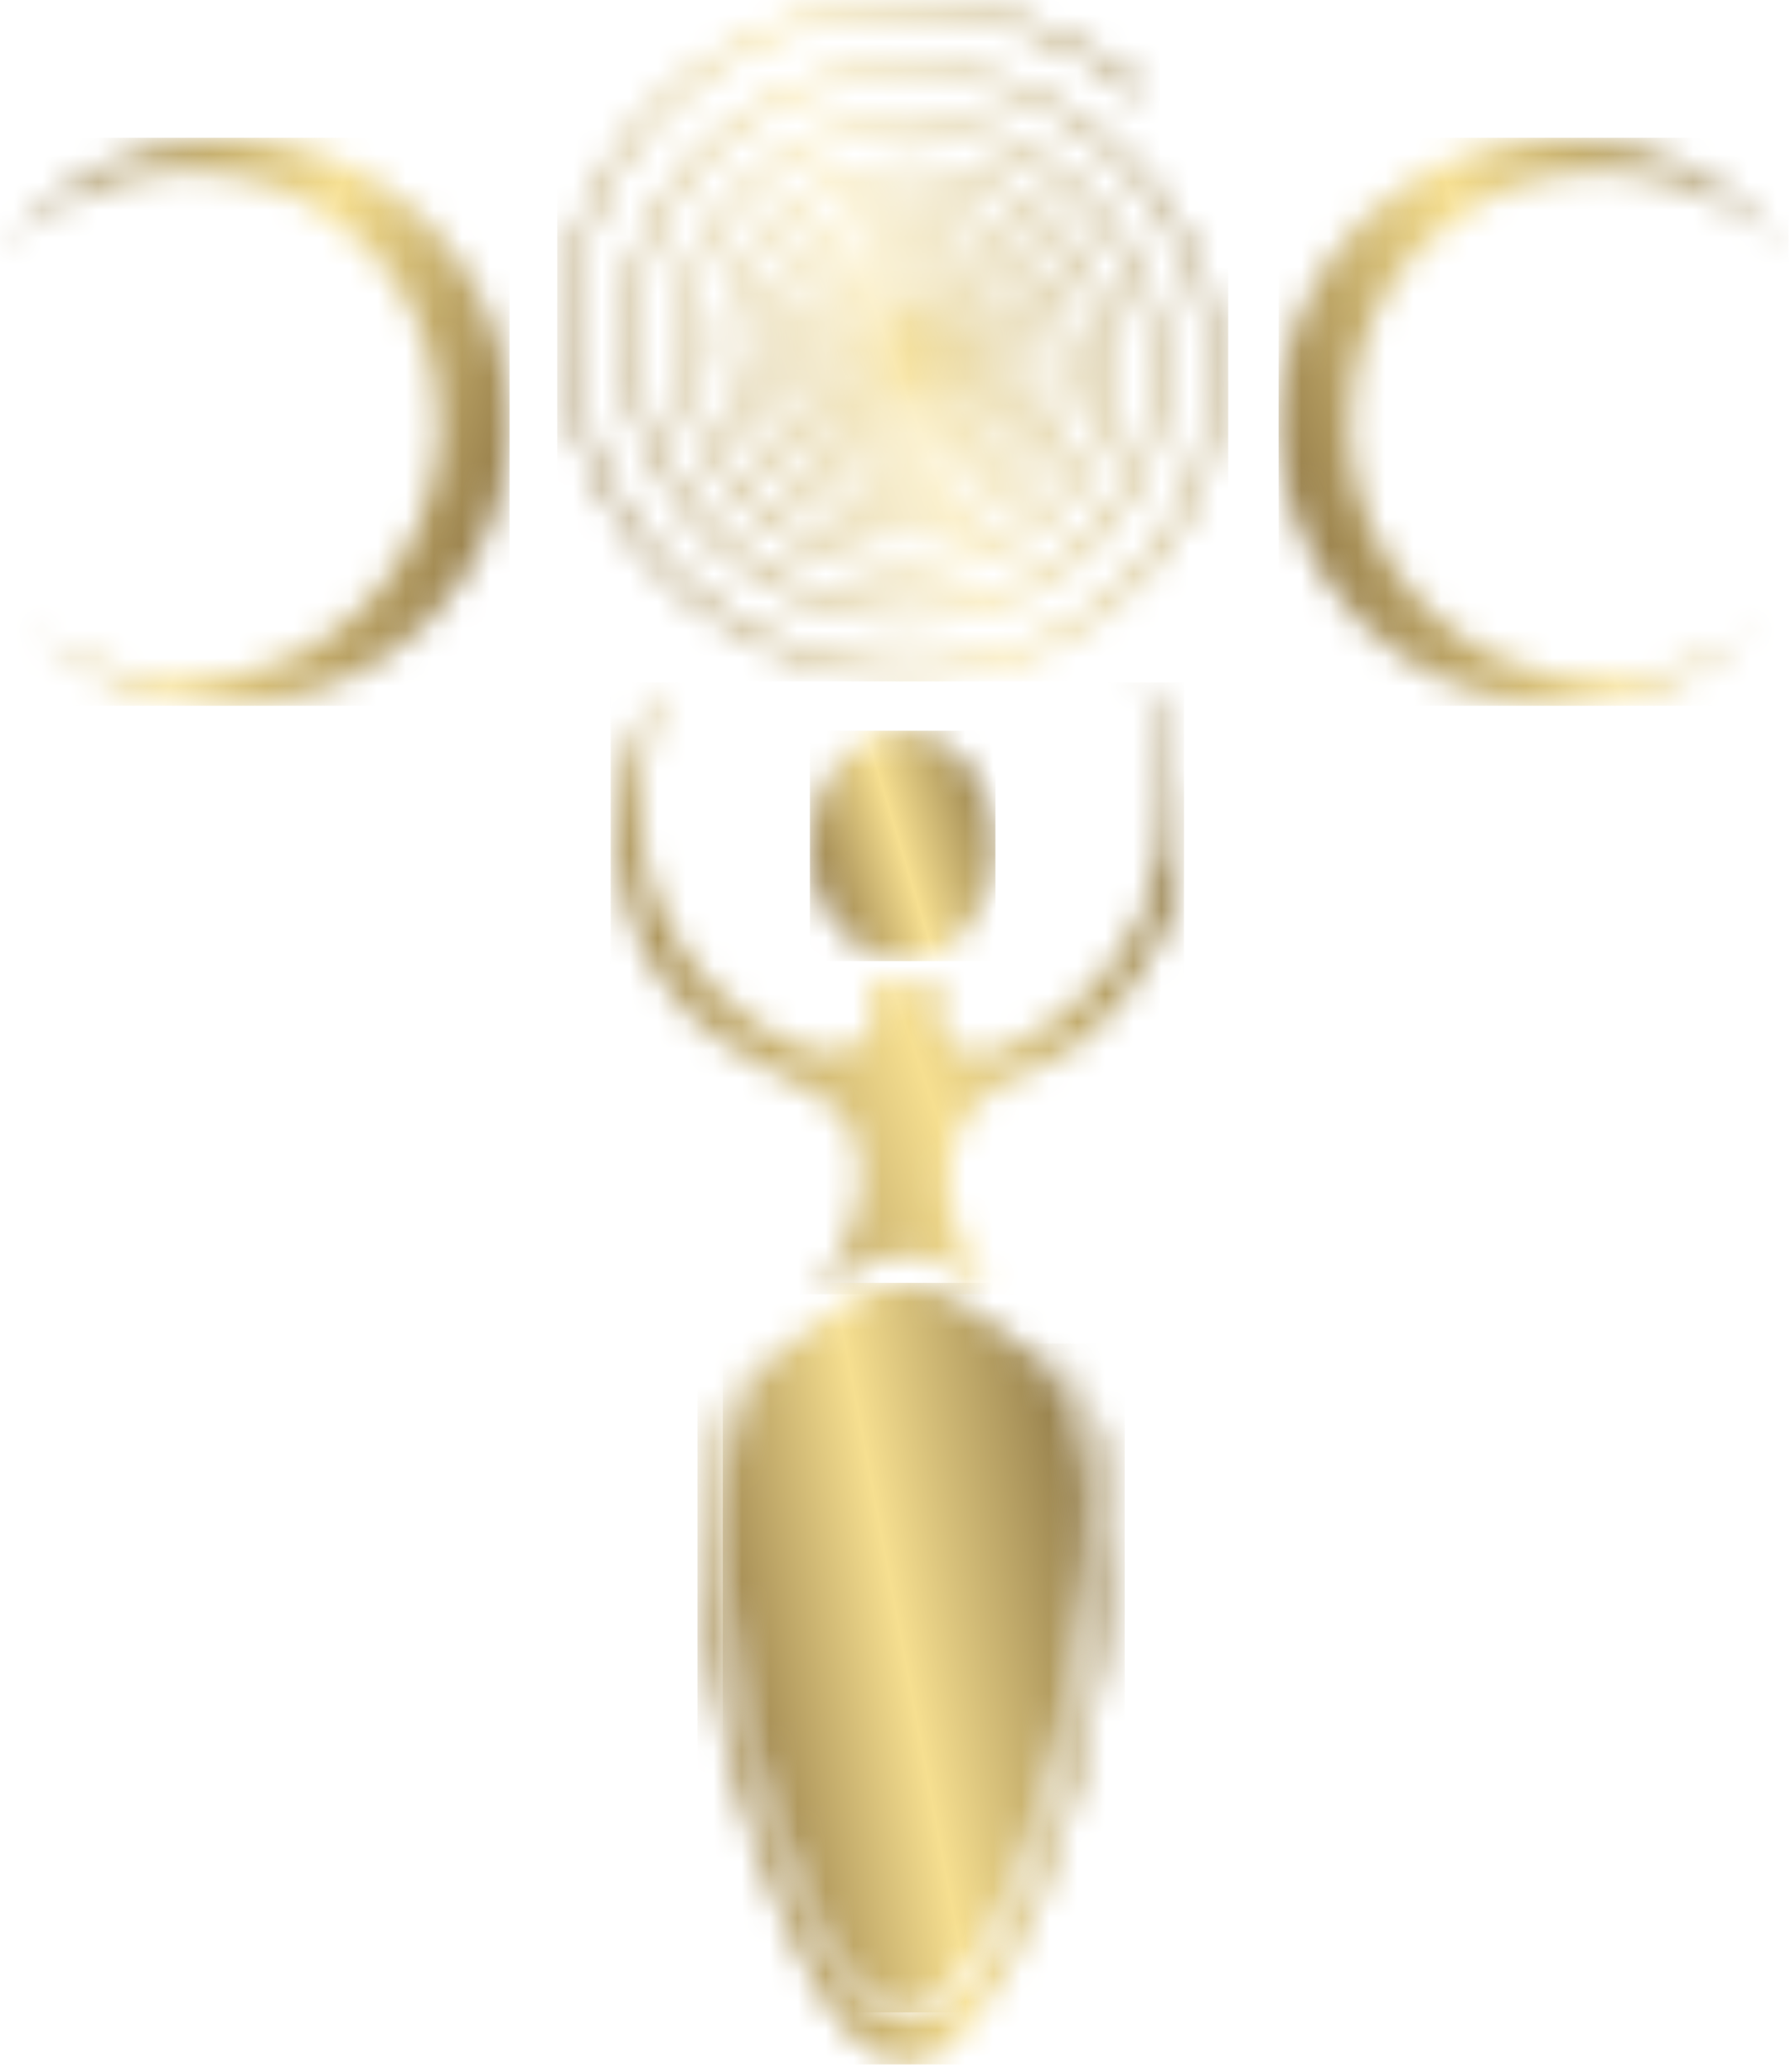 <svg width="64" height="74" viewBox="0 0 64 74" fill="none" xmlns="http://www.w3.org/2000/svg">
<mask id="mask0_623_59" style="mask-type:luminance" maskUnits="userSpaceOnUse" x="22" y="24" width="21" height="23">
<path d="M31.82 35.219C31.51 35.169 31.22 35.059 30.96 34.939C31.25 35.739 31.26 36.359 31.07 36.779C30.72 37.559 29.8 37.729 28.67 37.379C27.65 37.059 26.45 36.309 25.41 35.179C23.3 32.899 21.81 29.109 23.83 24.399C22.61 25.889 22.09 27.549 22.02 29.159C21.92 31.379 22.66 33.489 23.54 34.849C24.97 37.069 27 37.939 28.71 38.859C29.03 39.029 29.48 39.229 29.74 39.469C30.68 40.309 30.93 41.559 30.67 42.949C30.47 43.999 29.97 45.129 29.24 46.219C30.5 45.339 31.03 44.829 32.42 44.869C33.91 44.869 34.42 45.629 35.38 46.149C34.78 45.299 34.34 44.419 34.1 43.549C33.73 42.179 33.86 40.849 34.62 39.749C35.14 38.999 35.75 38.729 36.48 38.409C37.68 37.879 39.59 37.189 41.44 33.609C42.14 32.259 42.29 30.359 42.14 28.609C41.97 26.699 41.45 24.979 40.9 24.369L40.82 24.399C40.94 24.729 41.05 25.059 41.14 25.379C42.26 29.269 41.4 32.119 40.02 34.079C38.64 36.039 36.74 37.119 35.78 37.479C35.69 37.509 35.6 37.539 35.53 37.559C35.18 37.659 34.87 37.669 34.61 37.609C34.25 37.519 33.97 37.299 33.78 36.989C33.61 36.699 33.52 36.329 33.51 35.919C33.51 35.599 33.56 35.259 33.66 34.899C32.99 35.249 32.36 35.309 31.81 35.219" fill="white"/>
</mask>
<g mask="url(#mask0_623_59)">
<path d="M42.31 24.379H21.82V46.229H42.31V24.379Z" fill="url(#paint0_linear_623_59)"/>
</g>
<mask id="mask1_623_59" style="mask-type:luminance" maskUnits="userSpaceOnUse" x="25" y="48" width="15" height="26">
<path d="M25.583 54.56C25.613 55.85 25.763 57.22 26.003 58.62C26.263 60.47 26.683 62.32 27.223 64.03C27.663 65.44 28.173 66.87 28.783 68.22C29.213 69.18 29.813 70.37 30.553 71.13V71.14C30.933 71.49 31.413 71.87 31.933 72.02C32.053 72.07 32.173 72.09 32.293 72.09H32.323C32.393 72.1 32.463 72.11 32.533 72.1C33.133 72.12 33.713 71.78 34.133 71.37C34.933 70.57 35.613 69.49 36.103 68.49C36.433 67.81 36.743 67.11 37.013 66.41C37.923 64.06 38.473 61.45 38.873 58.97L38.963 58.36C39.283 56.06 39.483 53.38 38.843 51.03C38.563 49.84 38.093 48.83 37.383 48.08L37.483 48C40.203 50.86 39.973 55.35 39.423 59.04L39.323 59.7C38.853 62.49 38.183 65.36 37.223 67.72C36.893 68.52 36.553 69.28 36.193 69.96C35.503 71.29 34.693 72.35 34.013 73C33.433 73.55 32.813 73.76 32.293 73.68C31.773 73.68 31.183 73.38 30.463 72.75C29.153 71.45 27.823 68.4 26.753 65.17C25.683 61.95 25.073 58.24 25.003 55.09C24.943 52.14 25.673 49.71 27.183 48.37C27.303 48.25 27.433 48.13 27.563 48.03L27.603 48.09C25.833 49.48 25.543 52.5 25.583 54.59" fill="white"/>
</mask>
<g mask="url(#mask1_623_59)">
<path d="M40.193 47.99H24.923V73.74H40.193V47.99Z" fill="url(#paint1_linear_623_59)"/>
</g>
<mask id="mask2_623_59" style="mask-type:luminance" maskUnits="userSpaceOnUse" x="45" y="4" width="19" height="22">
<path d="M55.84 4.92C50.24 4.92 45.69 9.46 45.69 15.07C45.69 20.68 50.23 25.22 55.84 25.22C58.53 25.22 60.97 24.18 62.78 22.47C61.26 23.61 59.38 24.28 57.33 24.28C52.31 24.28 48.24 20.21 48.24 15.19V15.13V15.07C48.24 12.15 49.65 9.57 51.83 7.96C53.36 6.8 55.26 6.11 57.33 6.11C59.92 6.11 62.26 7.19 63.91 8.93C62.06 6.5 59.13 4.93 55.83 4.93" fill="white"/>
</mask>
<g mask="url(#mask2_623_59)">
<path d="M63.91 4.92H45.69V25.21H63.91V4.92Z" fill="url(#paint2_linear_623_59)"/>
</g>
<mask id="mask3_623_59" style="mask-type:luminance" maskUnits="userSpaceOnUse" x="0" y="4" width="19" height="22">
<path d="M8.07 4.92C13.67 4.92 18.22 9.46 18.22 15.07C18.22 20.68 13.68 25.22 8.07 25.22C5.38 25.22 2.94 24.18 1.13 22.47C2.65 23.61 4.53 24.28 6.58 24.28C11.6 24.28 15.67 20.21 15.67 15.19V15.13V15.07C15.67 12.15 14.26 9.57 12.08 7.96C10.55 6.8 8.65 6.11 6.58 6.11C3.99 6.11 1.65 7.19 0 8.93C1.85 6.5 4.78 4.93 8.08 4.93" fill="white"/>
</mask>
<g mask="url(#mask3_623_59)">
<path d="M18.21 4.92H-0.01V25.21H18.21V4.92Z" fill="url(#paint3_linear_623_59)"/>
</g>
<mask id="mask4_623_59" style="mask-type:luminance" maskUnits="userSpaceOnUse" x="20" y="0" width="24" height="25">
<path d="M32.64 12.46C32.64 12.46 32.7 12.5 32.74 12.53C32.85 12.63 32.93 12.77 32.77 12.95C32.69 13.05 32.45 13.31 32.15 13.05H32.14C32.07 12.98 31.98 12.88 31.94 12.76C31.88 12.61 31.88 12.44 32.02 12.28C32.12 12.16 32.29 12.04 32.48 12.01C32.64 11.99 32.8 12.02 32.96 12.16C33.08 12.28 33.2 12.45 33.25 12.63C33.31 12.83 33.28 13.06 33.11 13.26C32.96 13.44 32.72 13.58 32.47 13.61C32.25 13.63 32.02 13.58 31.82 13.4H31.81C31.63 13.23 31.48 12.99 31.43 12.74C31.37 12.47 31.43 12.19 31.63 11.94C31.83 11.7 32.14 11.54 32.46 11.51C32.74 11.48 33.04 11.56 33.31 11.79H33.32C33.56 12.02 33.74 12.33 33.8 12.65C33.86 12.99 33.8 13.34 33.53 13.64H33.52C33.26 13.94 32.88 14.14 32.48 14.17C32.12 14.2 31.74 14.1 31.42 13.82L31.4 13.8C31.09 13.53 30.88 13.14 30.82 12.74C30.76 12.33 30.85 11.9 31.16 11.54V11.52C31.49 11.17 31.95 10.94 32.43 10.91C32.87 10.88 33.33 11.01 33.72 11.35L33.74 11.37C34.12 11.71 34.37 12.17 34.44 12.66C34.51 13.15 34.39 13.67 34.02 14.09L34 14.11C33.62 14.53 33.08 14.8 32.51 14.83C31.98 14.86 31.43 14.71 30.96 14.3L30.93 14.28C30.48 13.88 30.19 13.32 30.11 12.75C30.03 12.17 30.18 11.57 30.61 11.07L30.63 11.05C31.08 10.55 31.71 10.25 32.38 10.21C33.01 10.17 33.66 10.36 34.2 10.83L34.23 10.86C34.76 11.34 35.1 11.99 35.18 12.66C35.26 13.34 35.08 14.04 34.59 14.61L34.57 14.64C34.05 15.22 33.31 15.57 32.54 15.61C31.81 15.65 31.05 15.43 30.42 14.88L30.38 14.85C29.76 14.3 29.37 13.54 29.28 12.76C29.19 11.98 29.4 11.17 29.97 10.51L30 10.48C30.6 9.81 31.45 9.42 32.33 9.37C33.18 9.32 34.06 9.59 34.78 10.22L34.82 10.26C35.54 10.9 35.97 11.77 36.07 12.66C36.17 13.56 35.92 14.48 35.28 15.23L35.25 15.27C34.56 16.04 33.59 16.48 32.59 16.53C31.62 16.58 30.61 16.27 29.79 15.56L29.74 15.52C28.92 14.79 28.43 13.8 28.32 12.78C28.21 11.76 28.5 10.71 29.23 9.86L29.27 9.82C30.05 8.94 31.15 8.45 32.29 8.39C33.4 8.33 34.54 8.69 35.48 9.5L35.53 9.55C36.46 10.38 37.02 11.51 37.14 12.66C37.26 13.82 36.93 15.01 36.11 15.96L36.07 16.01C35.19 17 33.95 17.55 32.66 17.62C31.41 17.68 30.11 17.28 29.05 16.36L28.99 16.31C27.93 15.37 27.31 14.1 27.18 12.8C27.05 11.5 27.42 10.16 28.35 9.09L28.4 9.04C29.39 7.93 30.79 7.31 32.23 7.24C33.64 7.17 35.1 7.63 36.29 8.66L36.36 8.72C37.55 9.78 38.24 11.21 38.38 12.67C38.52 14.13 38.1 15.63 37.06 16.83L37.01 16.89C35.9 18.14 34.34 18.83 32.72 18.91C31.14 18.99 29.49 18.47 28.16 17.32L28.08 17.25C26.75 16.06 25.97 14.46 25.82 12.83C25.67 11.19 26.14 9.52 27.3 8.18L27.36 8.11C28.61 6.71 30.35 5.95 32.15 5.86C33.92 5.78 35.76 6.35 37.24 7.64L37.32 7.71C38.81 9.04 39.67 10.82 39.84 12.64C40.01 14.47 39.48 16.33 38.19 17.82L38.12 17.9C36.73 19.46 34.8 20.31 32.79 20.4C30.81 20.49 28.77 19.84 27.11 18.41L27.02 18.33C25.36 16.85 24.41 14.87 24.23 12.84C24.05 10.81 24.64 8.74 26.07 7.08L26.14 7C27.68 5.27 29.83 4.33 32.05 4.23C34.25 4.13 36.52 4.85 38.36 6.44L38.46 6.53C40.3 8.17 41.36 10.38 41.56 12.63C41.76 14.88 41.1 17.18 39.51 19.01L39.43 19.1C37.72 21.02 35.34 22.06 32.88 22.17C30.44 22.28 27.92 21.48 25.88 19.71L25.76 19.61C23.71 17.79 22.55 15.35 22.33 12.85C22.11 10.36 22.85 7.81 24.6 5.79L24.69 5.69C26.58 3.57 29.21 2.42 31.93 2.3C34.63 2.18 37.43 3.07 39.68 5.02L39.81 5.13C42.07 7.15 43.36 9.85 43.59 12.6C43.83 15.36 43.01 18.17 41.08 20.4L40.98 20.51C38.89 22.85 35.99 24.12 32.98 24.25C29.99 24.38 26.91 23.39 24.42 21.24L24.28 21.12C21.78 18.89 20.37 15.91 20.11 12.87C19.85 9.83 20.75 6.73 22.89 4.26L23 4.13C25.26 1.59 28.39 0.21 31.64 0.02C34.88 -0.16 38.24 0.85 40.98 3.11L40.73 3.42C38.06 1.23 34.8 0.25 31.66 0.42C28.51 0.6 25.48 1.94 23.29 4.39L23.18 4.51C21.12 6.89 20.25 9.88 20.5 12.82C20.75 15.76 22.12 18.65 24.54 20.8L24.68 20.92C27.08 23 30.07 23.96 32.96 23.83C35.86 23.7 38.66 22.49 40.68 20.23L40.78 20.12C42.64 17.97 43.43 15.26 43.2 12.61C42.97 9.95 41.73 7.35 39.55 5.4L39.43 5.29C37.26 3.41 34.57 2.55 31.96 2.67C29.34 2.79 26.81 3.89 25 5.92L24.91 6.02C23.23 7.96 22.53 10.4 22.73 12.79C22.94 15.18 24.06 17.53 26.02 19.28L26.13 19.38C28.08 21.07 30.51 21.84 32.85 21.74C35.21 21.63 37.49 20.64 39.12 18.81L39.2 18.72C40.71 16.97 41.34 14.78 41.15 12.63C40.96 10.48 39.95 8.37 38.18 6.8L38.08 6.71C36.32 5.19 34.15 4.5 32.05 4.59C29.93 4.69 27.88 5.58 26.42 7.23L26.35 7.31C24.99 8.88 24.43 10.85 24.6 12.77C24.77 14.7 25.68 16.59 27.26 18L27.35 18.08C28.92 19.44 30.87 20.06 32.75 19.97C34.65 19.88 36.48 19.08 37.8 17.61L37.86 17.54C39.08 16.14 39.58 14.38 39.42 12.65C39.26 10.92 38.45 9.24 37.03 7.98L36.95 7.91C35.55 6.69 33.81 6.15 32.13 6.23C30.43 6.31 28.79 7.03 27.62 8.34L27.56 8.4C26.48 9.65 26.03 11.22 26.18 12.75C26.32 14.29 27.05 15.79 28.31 16.91L28.38 16.97C29.63 18.05 31.17 18.54 32.66 18.47C34.17 18.4 35.63 17.75 36.67 16.59L36.72 16.53C37.68 15.42 38.07 14.02 37.94 12.66C37.81 11.3 37.16 9.96 36.05 8.97L35.99 8.91C34.88 7.95 33.52 7.53 32.21 7.59C30.87 7.65 29.58 8.23 28.66 9.26L28.62 9.31C27.77 10.3 27.43 11.53 27.54 12.73C27.66 13.93 28.24 15.11 29.21 15.98L29.27 16.03C30.25 16.88 31.44 17.25 32.6 17.19C33.78 17.13 34.92 16.62 35.73 15.71L35.77 15.66C36.52 14.79 36.81 13.71 36.71 12.66C36.6 11.6 36.09 10.57 35.24 9.81L35.19 9.77C34.33 9.03 33.29 8.71 32.28 8.76C31.24 8.81 30.24 9.26 29.54 10.06L29.51 10.1C28.85 10.86 28.6 11.8 28.7 12.72C28.8 13.64 29.24 14.54 29.99 15.2L30.03 15.24C30.77 15.88 31.68 16.16 32.55 16.11C33.45 16.06 34.32 15.67 34.94 14.98L34.97 14.95C35.54 14.29 35.75 13.48 35.67 12.68C35.58 11.88 35.19 11.11 34.55 10.53L34.51 10.5C33.87 9.95 33.09 9.71 32.34 9.75C31.56 9.79 30.81 10.14 30.28 10.73L30.25 10.76C29.76 11.32 29.58 12.02 29.66 12.7C29.74 13.38 30.08 14.05 30.62 14.53L30.65 14.56C31.2 15.03 31.86 15.23 32.49 15.19C33.16 15.15 33.8 14.86 34.25 14.35L34.27 14.33C34.69 13.85 34.83 13.26 34.77 12.69C34.7 12.11 34.41 11.55 33.95 11.14L33.92 11.12C33.46 10.72 32.91 10.56 32.38 10.59C31.82 10.62 31.28 10.88 30.9 11.3L30.88 11.32C30.53 11.72 30.41 12.21 30.47 12.69C30.53 13.17 30.78 13.63 31.16 13.97L31.18 13.99C31.56 14.32 32.01 14.45 32.44 14.42C32.91 14.39 33.35 14.18 33.66 13.83V13.81C33.96 13.48 34.05 13.08 34 12.7C33.94 12.31 33.74 11.93 33.43 11.66L33.41 11.64C33.11 11.38 32.75 11.28 32.4 11.3C32.02 11.33 31.66 11.5 31.41 11.78H31.4C31.17 12.05 31.11 12.37 31.15 12.67C31.2 12.98 31.37 13.28 31.61 13.49H31.63C31.87 13.71 32.14 13.78 32.4 13.76C32.7 13.74 32.98 13.59 33.17 13.38C33.34 13.17 33.39 12.93 33.35 12.71C33.31 12.47 33.18 12.25 33 12.09H32.99C32.82 11.93 32.62 11.88 32.44 11.9C32.22 11.92 32.01 12.03 31.87 12.19C31.75 12.34 31.72 12.5 31.76 12.65C31.8 12.82 31.9 12.98 32.02 13.09C32.13 13.19 32.26 13.22 32.37 13.21C32.52 13.19 32.67 13.11 32.76 13C32.83 12.91 32.84 12.82 32.82 12.73C32.79 12.62 32.72 12.53 32.65 12.46C32.59 12.41 32.54 12.39 32.48 12.4C32.39 12.41 32.31 12.47 32.26 12.53C32.26 12.53 32.24 12.59 32.25 12.61C32.27 12.66 32.31 12.71 32.35 12.74C32.35 12.74 32.4 12.7 32.41 12.68C32.41 12.68 32.43 12.66 32.44 12.68L32.57 12.45L32.64 12.46Z" fill="white"/>
</mask>
<g mask="url(#mask4_623_59)">
<path d="M43.89 -0.19H19.91V24.34H43.89V-0.19Z" fill="url(#paint4_linear_623_59)"/>
</g>
<mask id="mask5_623_59" style="mask-type:luminance" maskUnits="userSpaceOnUse" x="25" y="45" width="14" height="27">
<path d="M32.54 53.7C32.61 53.67 32.73 53.661 32.81 53.621C32.89 53.581 32.94 53.501 32.96 53.401C32.98 53.301 32.98 53.16 32.94 53.06C32.9 52.961 32.83 52.88 32.75 52.85C32.67 52.81 32.57 52.81 32.47 52.85C32.37 52.88 32.26 52.941 32.18 53.011C32.1 53.081 32.05 53.151 32.03 53.24C32 53.331 32 53.431 32.03 53.541C32.05 53.641 32.08 53.751 32.14 53.831C32.2 53.911 32.29 53.951 32.38 53.981C32.48 54.001 32.59 54.011 32.69 54.001C32.8 54.001 32.9 53.971 33 53.931C33.09 53.88 33.17 53.81 33.23 53.7C33.29 53.6 33.32 53.471 33.34 53.35C33.36 53.23 33.38 53.12 33.35 53.02C33.32 52.92 33.26 52.821 33.17 52.721C33.08 52.621 32.97 52.521 32.86 52.471C32.74 52.411 32.62 52.401 32.51 52.401C32.39 52.401 32.28 52.401 32.16 52.481C32.04 52.561 31.9 52.7 31.81 52.821C31.72 52.941 31.67 53.041 31.64 53.16C31.61 53.281 31.61 53.411 31.63 53.551C31.65 53.681 31.69 53.81 31.75 53.931C31.81 54.05 31.9 54.151 32 54.231C32.1 54.311 32.22 54.361 32.36 54.401C32.51 54.441 32.68 54.471 32.83 54.461C32.98 54.461 33.11 54.41 33.23 54.34C33.35 54.27 33.46 54.2 33.54 54.09C33.62 53.99 33.68 53.861 33.72 53.74C33.76 53.62 33.77 53.52 33.79 53.41C33.8 53.3 33.81 53.181 33.79 53.06C33.79 52.941 33.75 52.831 33.68 52.7C33.6 52.571 33.48 52.421 33.34 52.301C33.2 52.181 33.04 52.09 32.88 52.02C32.71 51.95 32.54 51.911 32.34 51.941C32.14 51.981 31.9 52.09 31.71 52.251C31.52 52.401 31.38 52.601 31.29 52.791C31.2 52.981 31.16 53.171 31.14 53.371C31.12 53.571 31.14 53.77 31.19 53.961C31.25 54.141 31.36 54.3 31.5 54.45C31.64 54.611 31.81 54.761 32.04 54.861C32.27 54.961 32.57 55.021 32.83 55.011C33.09 55.011 33.33 54.941 33.55 54.801C33.77 54.661 33.97 54.441 34.11 54.17C34.26 53.901 34.35 53.56 34.36 53.251C34.38 52.941 34.31 52.641 34.21 52.401C34.11 52.161 33.97 51.971 33.81 51.801C33.65 51.631 33.47 51.49 33.25 51.391C33.04 51.291 32.79 51.241 32.57 51.221C32.35 51.201 32.16 51.221 31.96 51.261C31.76 51.311 31.57 51.391 31.37 51.511C31.17 51.631 30.97 51.791 30.8 52.001C30.62 52.2 30.47 52.441 30.38 52.691C30.29 52.941 30.28 53.181 30.29 53.461C30.3 53.74 30.35 54.05 30.42 54.31C30.49 54.571 30.59 54.791 30.73 54.99C30.86 55.2 31.03 55.391 31.29 55.571C31.55 55.751 31.9 55.91 32.23 55.99C32.57 56.06 32.9 56.041 33.22 55.961C33.54 55.88 33.86 55.751 34.14 55.59C34.42 55.42 34.65 55.211 34.84 54.961C35.03 54.711 35.17 54.41 35.27 54.111C35.37 53.81 35.43 53.501 35.44 53.221C35.45 52.951 35.43 52.711 35.37 52.461C35.32 52.2 35.24 51.931 35.08 51.641C34.92 51.35 34.69 51.051 34.43 50.791C34.16 50.541 33.86 50.331 33.49 50.181C33.12 50.041 32.7 49.95 32.3 49.95C31.91 49.95 31.55 50.031 31.24 50.151C30.93 50.271 30.66 50.421 30.42 50.651C30.17 50.871 29.94 51.16 29.77 51.45C29.6 51.73 29.48 52.011 29.39 52.281C29.3 52.55 29.25 52.81 29.23 53.141C29.21 53.471 29.23 53.88 29.29 54.211C29.35 54.541 29.47 54.811 29.6 55.051C29.72 55.301 29.86 55.531 30.06 55.751C30.26 55.971 30.53 56.181 30.85 56.361C31.17 56.541 31.55 56.7 31.87 56.84C32.2 56.98 32.48 57.09 32.77 57.211C33.06 57.331 33.36 57.461 33.56 57.56C33.76 57.67 33.85 57.761 33.94 57.871C34.03 57.981 34.13 58.111 34.23 58.321C34.33 58.541 34.43 58.841 34.5 59.151C34.57 59.461 34.6 59.761 34.61 60.121C34.62 60.481 34.61 60.891 34.57 61.291C34.53 61.691 34.45 62.071 34.34 62.63C34.23 63.191 34.07 63.931 33.88 64.66C33.69 65.391 33.46 66.101 33.23 66.731C33 67.361 32.79 67.88 32.63 68.18C32.47 68.481 32.38 68.551 32.25 68.541C32.12 68.541 31.96 68.46 31.88 68.32C31.8 68.18 31.8 67.961 31.91 67.581C32.02 67.201 32.23 66.65 32.48 65.99C32.72 65.331 33 64.57 33.18 64.02C33.36 63.471 33.45 63.141 33.52 62.791C33.6 62.441 33.66 62.09 33.71 61.681C33.76 61.27 33.79 60.811 33.81 60.481C33.82 60.151 33.82 59.941 33.81 59.74C33.8 59.541 33.77 59.331 33.72 59.151C33.67 58.971 33.61 58.81 33.53 58.66C33.46 58.511 33.38 58.37 33.28 58.27C33.18 58.17 33.07 58.111 32.87 58.031C32.67 57.95 32.39 57.851 32.08 57.731C31.77 57.611 31.43 57.48 31.16 57.361C30.89 57.24 30.69 57.13 30.5 57.001C30.31 56.88 30.12 56.74 29.95 56.59C29.78 56.441 29.63 56.291 29.49 56.121C29.36 55.961 29.24 55.791 29.15 55.621C29.05 55.451 28.97 55.27 28.9 55.09C28.83 54.92 28.77 54.751 28.71 54.531C28.66 54.321 28.61 54.05 28.59 53.781C28.56 53.511 28.56 53.24 28.59 52.95C28.62 52.66 28.67 52.351 28.75 52.051C28.83 51.761 28.93 51.48 29.05 51.24C29.17 51.001 29.3 50.801 29.45 50.621C29.6 50.431 29.76 50.261 29.97 50.1C30.17 49.941 30.42 49.791 30.67 49.67C30.92 49.55 31.17 49.45 31.4 49.38C31.63 49.321 31.84 49.291 32.08 49.261C32.32 49.241 32.58 49.221 32.89 49.261C33.2 49.301 33.55 49.401 33.91 49.581C34.27 49.761 34.64 50.02 34.93 50.281C35.22 50.541 35.43 50.81 35.6 51.111C35.77 51.41 35.9 51.761 35.98 52.06C36.06 52.361 36.08 52.611 36.09 52.88C36.09 53.151 36.09 53.441 36.05 53.731C36.01 54.011 35.94 54.291 35.82 54.56C35.7 54.831 35.53 55.081 35.34 55.31C35.15 55.541 34.94 55.751 34.72 55.92C34.5 56.081 34.27 56.2 33.97 56.31C33.68 56.42 33.32 56.511 32.98 56.541C32.64 56.571 32.32 56.541 32.01 56.45C31.7 56.361 31.42 56.2 31.18 56.06C30.95 55.92 30.78 55.791 30.6 55.6C30.42 55.41 30.24 55.16 30.11 54.91C29.98 54.66 29.9 54.41 29.85 54.13C29.8 53.85 29.78 53.541 29.8 53.2C29.82 52.861 29.87 52.501 30 52.181C30.12 51.861 30.32 51.59 30.57 51.35C30.82 51.111 31.14 50.901 31.44 50.761C31.74 50.621 32.02 50.56 32.26 50.531C32.5 50.511 32.69 50.531 32.88 50.571C33.07 50.611 33.25 50.67 33.45 50.77C33.64 50.87 33.85 51.011 34.02 51.141C34.19 51.27 34.32 51.401 34.44 51.571C34.57 51.74 34.69 51.95 34.77 52.181C34.85 52.401 34.9 52.63 34.92 52.88C34.93 53.13 34.92 53.411 34.87 53.651C34.82 53.891 34.75 54.09 34.66 54.281C34.57 54.471 34.47 54.641 34.32 54.801C34.17 54.961 33.98 55.12 33.78 55.24C33.57 55.35 33.35 55.42 33.11 55.461C32.86 55.501 32.59 55.511 32.33 55.461C32.07 55.401 31.83 55.281 31.62 55.121C31.42 54.971 31.25 54.791 31.12 54.611C30.99 54.431 30.88 54.251 30.82 54.06C30.75 53.87 30.73 53.67 30.72 53.45C30.71 53.23 30.72 53.001 30.79 52.761C30.87 52.521 31.02 52.291 31.2 52.09C31.38 51.901 31.6 51.751 31.82 51.641C32.04 51.541 32.26 51.481 32.48 51.471C32.7 51.471 32.92 51.511 33.1 51.581C33.29 51.651 33.45 51.74 33.58 51.861C33.72 51.98 33.83 52.13 33.92 52.27C34.01 52.42 34.06 52.561 34.09 52.721C34.12 52.881 34.12 53.06 34.1 53.211C34.09 53.361 34.05 53.501 34.01 53.641C33.97 53.781 33.91 53.941 33.84 54.071C33.77 54.2 33.68 54.31 33.59 54.391C33.5 54.471 33.4 54.52 33.28 54.56C33.16 54.6 33.01 54.63 32.84 54.641C32.68 54.651 32.5 54.641 32.34 54.611C32.18 54.571 32.04 54.501 31.9 54.41C31.76 54.321 31.62 54.211 31.51 54.041C31.41 53.871 31.34 53.641 31.33 53.441C31.31 53.241 31.35 53.06 31.41 52.891C31.47 52.721 31.57 52.571 31.69 52.441C31.81 52.311 31.95 52.211 32.08 52.141C32.22 52.071 32.35 52.031 32.48 52.031C32.61 52.031 32.74 52.061 32.88 52.121C33.02 52.181 33.16 52.271 33.27 52.371C33.38 52.461 33.44 52.56 33.5 52.66C33.56 52.761 33.61 52.851 33.63 52.981C33.66 53.101 33.66 53.241 33.63 53.371C33.61 53.491 33.57 53.6 33.51 53.711C33.45 53.81 33.37 53.921 33.28 54.011C33.19 54.101 33.1 54.17 32.98 54.211C32.86 54.251 32.72 54.261 32.58 54.24C32.44 54.221 32.31 54.17 32.19 54.1C32.07 54.031 31.97 53.95 31.89 53.81C31.81 53.681 31.77 53.501 31.76 53.35C31.76 53.2 31.79 53.081 31.83 52.981C31.87 52.881 31.91 52.8 31.97 52.74C32.03 52.681 32.11 52.63 32.19 52.59C32.27 52.55 32.37 52.521 32.47 52.511C32.57 52.501 32.69 52.501 32.81 52.56C32.93 52.63 33.06 52.77 33.13 52.88C33.2 52.99 33.21 53.071 33.21 53.16C33.21 53.251 33.21 53.34 33.18 53.42C33.16 53.501 33.13 53.581 33.1 53.63C33.07 53.691 33.04 53.731 32.97 53.761C32.9 53.801 32.8 53.831 32.71 53.85C32.62 53.861 32.55 53.85 32.51 53.85C32.46 53.84 32.44 53.81 32.45 53.781C32.45 53.751 32.48 53.711 32.55 53.681M37.12 48.541C39.52 51.191 38.98 54.971 38.5 58.35L38.41 58.95C38 61.511 37.41 64.15 36.57 66.32C36.28 67.061 35.98 67.751 35.67 68.38C35.07 69.6 34.36 70.57 33.76 71.171C33.26 71.671 32.71 71.871 32.26 71.791C31.8 71.791 31.29 71.521 30.66 70.941C29.51 69.751 28.35 66.941 27.41 63.971C26.48 61.011 25.94 57.59 25.88 54.7C25.83 51.99 26.32 49.681 27.64 48.45C29.16 47.27 30.77 45.87 32.42 45.81C33.98 45.95 35.54 47.38 37.11 48.531L37.12 48.541Z" fill="white"/>
</mask>
<g mask="url(#mask5_623_59)">
<path d="M39.52 45.821H25.83V71.881H39.52V45.821Z" fill="url(#paint5_linear_623_59)"/>
</g>
<mask id="mask6_623_59" style="mask-type:luminance" maskUnits="userSpaceOnUse" x="28" y="26" width="8" height="9">
<path d="M32.25 26.1C34.02 26.1 35.53 27.85 35.55 30.21C35.57 32.57 34.05 34.33 32.28 34.33C30.51 34.33 28.93 32.45 28.93 30.21C28.93 27.97 30.48 26.1 32.25 26.1Z" fill="white"/>
</mask>
<g mask="url(#mask6_623_59)">
<path d="M35.57 26.1H28.94V34.33H35.57V26.1Z" fill="url(#paint6_linear_623_59)"/>
</g>
<defs>
<linearGradient id="paint0_linear_623_59" x1="41.72" y1="31.919" x2="22.5" y2="38.659" gradientUnits="userSpaceOnUse">
<stop stop-color="#98824E"/>
<stop offset="0.51" stop-color="#F6DF90"/>
<stop offset="1" stop-color="#957D4A"/>
</linearGradient>
<linearGradient id="paint1_linear_623_59" x1="39.933" y1="59.25" x2="24.853" y2="62.54" gradientUnits="userSpaceOnUse">
<stop stop-color="#98824E"/>
<stop offset="0.51" stop-color="#F6DF90"/>
<stop offset="1" stop-color="#957D4A"/>
</linearGradient>
<linearGradient id="paint2_linear_623_59" x1="63.53" y1="12.09" x2="46.07" y2="18.04" gradientUnits="userSpaceOnUse">
<stop stop-color="#98824E"/>
<stop offset="0.51" stop-color="#F6DF90"/>
<stop offset="1" stop-color="#957D4A"/>
</linearGradient>
<linearGradient id="paint3_linear_623_59" x1="0.37" y1="12.09" x2="17.84" y2="18.04" gradientUnits="userSpaceOnUse">
<stop stop-color="#98824E"/>
<stop offset="0.51" stop-color="#F6DF90"/>
<stop offset="1" stop-color="#957D4A"/>
</linearGradient>
<linearGradient id="paint4_linear_623_59" x1="42.99" y1="7.99" x2="20.81" y2="16.17" gradientUnits="userSpaceOnUse">
<stop stop-color="#98824E"/>
<stop offset="0.51" stop-color="#F6DF90"/>
<stop offset="1" stop-color="#957D4A"/>
</linearGradient>
<linearGradient id="paint5_linear_623_59" x1="39.14" y1="57.621" x2="25.68" y2="60.181" gradientUnits="userSpaceOnUse">
<stop stop-color="#98824E"/>
<stop offset="0.51" stop-color="#F6DF90"/>
<stop offset="1" stop-color="#957D4A"/>
</linearGradient>
<linearGradient id="paint6_linear_623_59" x1="35.48" y1="29.23" x2="29.01" y2="31.2" gradientUnits="userSpaceOnUse">
<stop stop-color="#98824E"/>
<stop offset="0.51" stop-color="#F6DF90"/>
<stop offset="1" stop-color="#957D4A"/>
</linearGradient>
</defs>
</svg>
